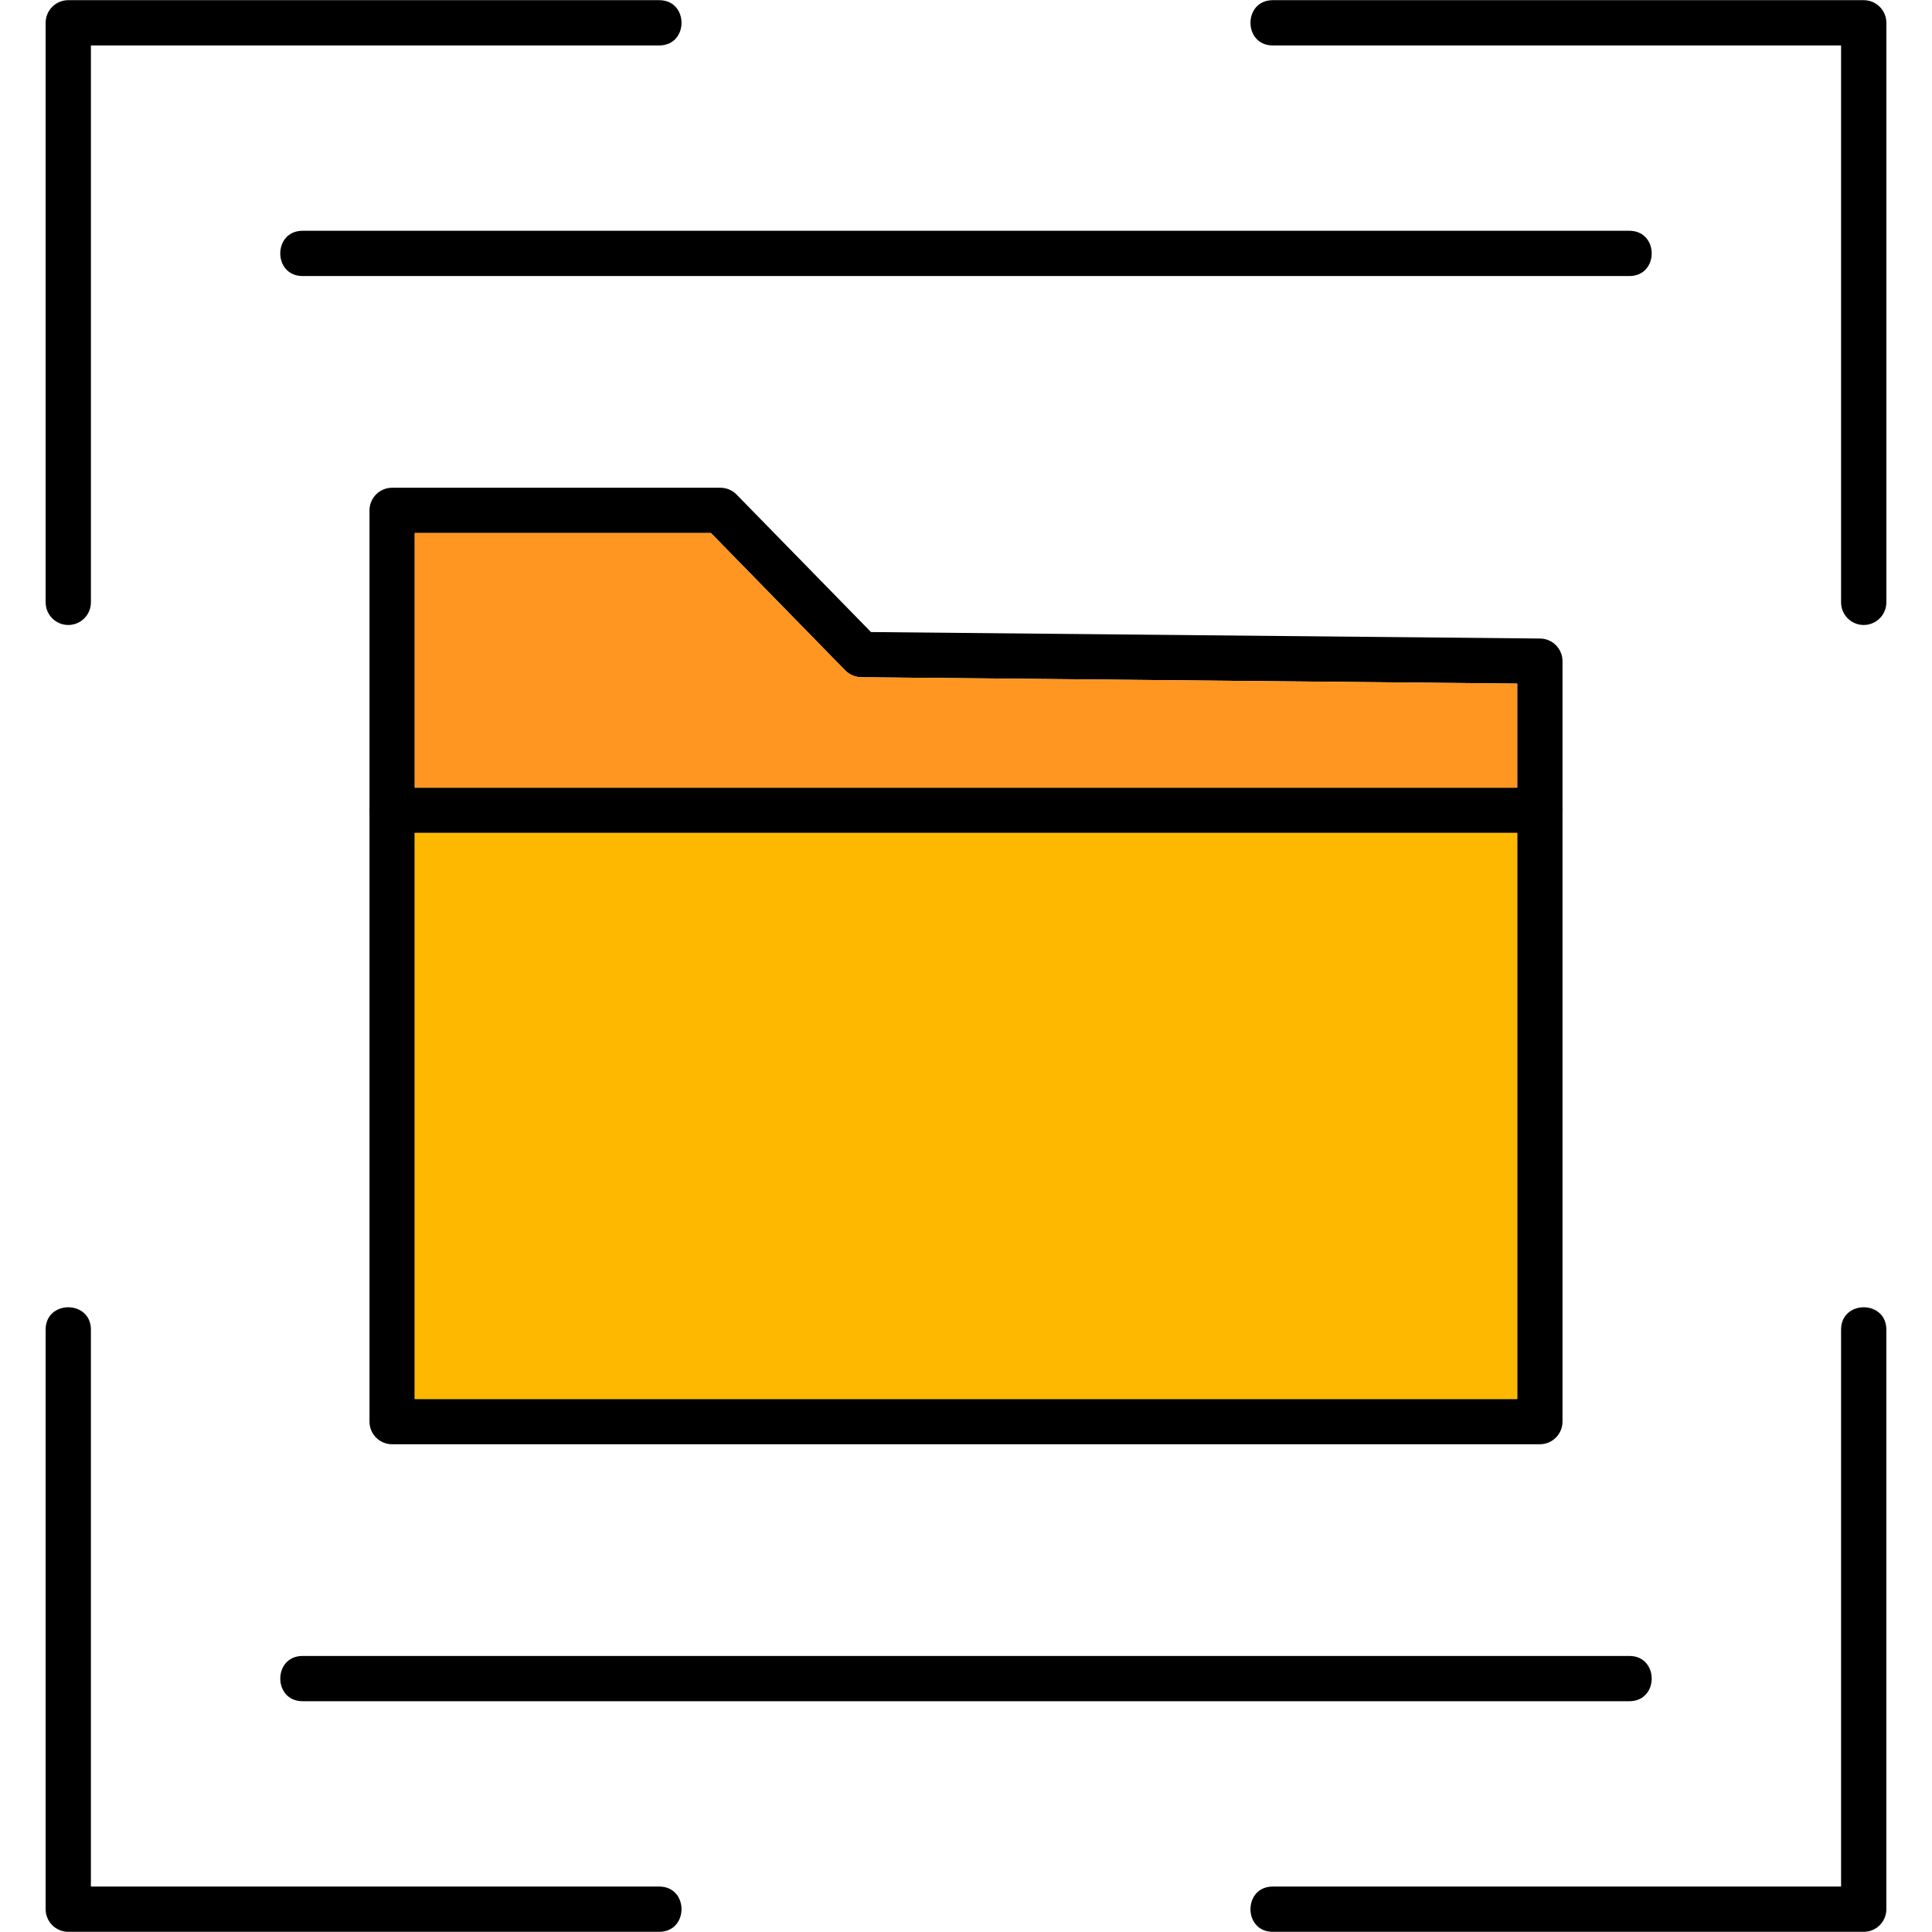 <?xml version="1.0" encoding="UTF-8"?>
<!DOCTYPE svg PUBLIC "-//W3C//DTD SVG 1.1//EN" "http://www.w3.org/Graphics/SVG/1.1/DTD/svg11.dtd">
<!-- Creator: CorelDRAW -->
<svg xmlns="http://www.w3.org/2000/svg" xml:space="preserve" width="1.707in" height="1.707in" version="1.1" style="shape-rendering:geometricPrecision; text-rendering:geometricPrecision; image-rendering:optimizeQuality; fill-rule:evenodd; clip-rule:evenodd"
viewBox="0 0 1706.66 1706.66"
 xmlns:xlink="http://www.w3.org/1999/xlink"
 xmlns:xodm="http://www.corel.com/coreldraw/odm/2003">
 <defs>
  <style type="text/css">
   <![CDATA[
    .fil0 {fill:black}
    .fil2 {fill:#FF9621}
    .fil1 {fill:#FFB800}
   ]]>
  </style>
 </defs>
 <g id="Layer_x0020_1">
  <path class="fil0" d="M60.31 552.09c-11.04,0 -20,-8.96 -20,-20l0 -511.94c0,-11.04 8.96,-20 20,-20l521.99 0c26.32,0 26.32,39.99 0,39.99l-501.99 0 0 491.95c0,11.05 -8.94,20 -20,20z"/>
  <path class="fil0" d="M1646.34 552.09c-11.04,0 -20,-8.96 -20,-20l0 -491.95 -501.97 0c-26.33,0 -26.31,-39.99 0,-39.99l521.98 0c11.04,0 20,8.96 20,20l0 511.94c0,11.05 -8.97,20 -20.01,20z"/>
  <path class="fil0" d="M582.3 1706.5l-521.99 0c-11.04,0 -20,-8.97 -20,-20l0 -511.96c0,-26.32 39.99,-26.31 39.99,0l0 491.97 501.99 0c26.31,0 26.33,39.99 0,39.99z"/>
  <path class="fil0" d="M1646.34 1706.5l-521.98 0c-26.33,0 -26.31,-39.99 0,-39.99l501.98 0 0 -491.97c0,-26.32 39.99,-26.31 39.99,0l0 511.96c0.02,11.04 -8.94,20 -19.99,20z"/>
  <path class="fil0" d="M1360.27 1275.81l-1013.88 0c-11.04,0 -20,-8.97 -20,-20l0 -804.95c0,-11.04 8.96,-20 20,-20l290 0c5.39,0 10.54,2.17 14.3,6.03l118.7 121.44 591.06 5.72c10.97,0.11 19.81,9.03 19.81,20l0 671.75c-0,11.03 -8.96,20 -20,20zm-993.88 -40.01l973.87 0 0 -631.93 -579.54 -5.63c-5.31,-0.06 -10.39,-2.22 -14.11,-6.02l-118.62 -121.37 -261.61 0 0 764.96z"/>
  <path class="fil0" d="M1360.27 735.78l-1013.88 0c-26.32,0 -26.32,-40 0,-40l1013.88 0c26.32,0 26.33,40 0,40z"/>
  <path class="fil0" d="M1439.31 243.85l-1171.98 0c-26.33,0 -26.33,-39.99 0,-39.99l1171.98 0c26.32,0 26.32,39.99 0,39.99z"/>
  <path class="fil0" d="M1439.31 1502.8l-1171.98 0c-26.32,0 -26.32,-39.99 0,-39.99l1171.98 0c26.32,0 26.32,39.99 0,39.99z"/>
  <polygon class="fil1" points="366.39,1235.8 1340.26,1235.8 1340.26,735.78 366.39,735.78 "/>
  <path class="fil2" d="M366.39 695.79l973.87 0 0 -91.92 -579.54 -5.63c-5.31,-0.06 -10.39,-2.22 -14.11,-6.02l-118.62 -121.37 -261.61 0 0 224.94z"/>
 </g>
</svg>
